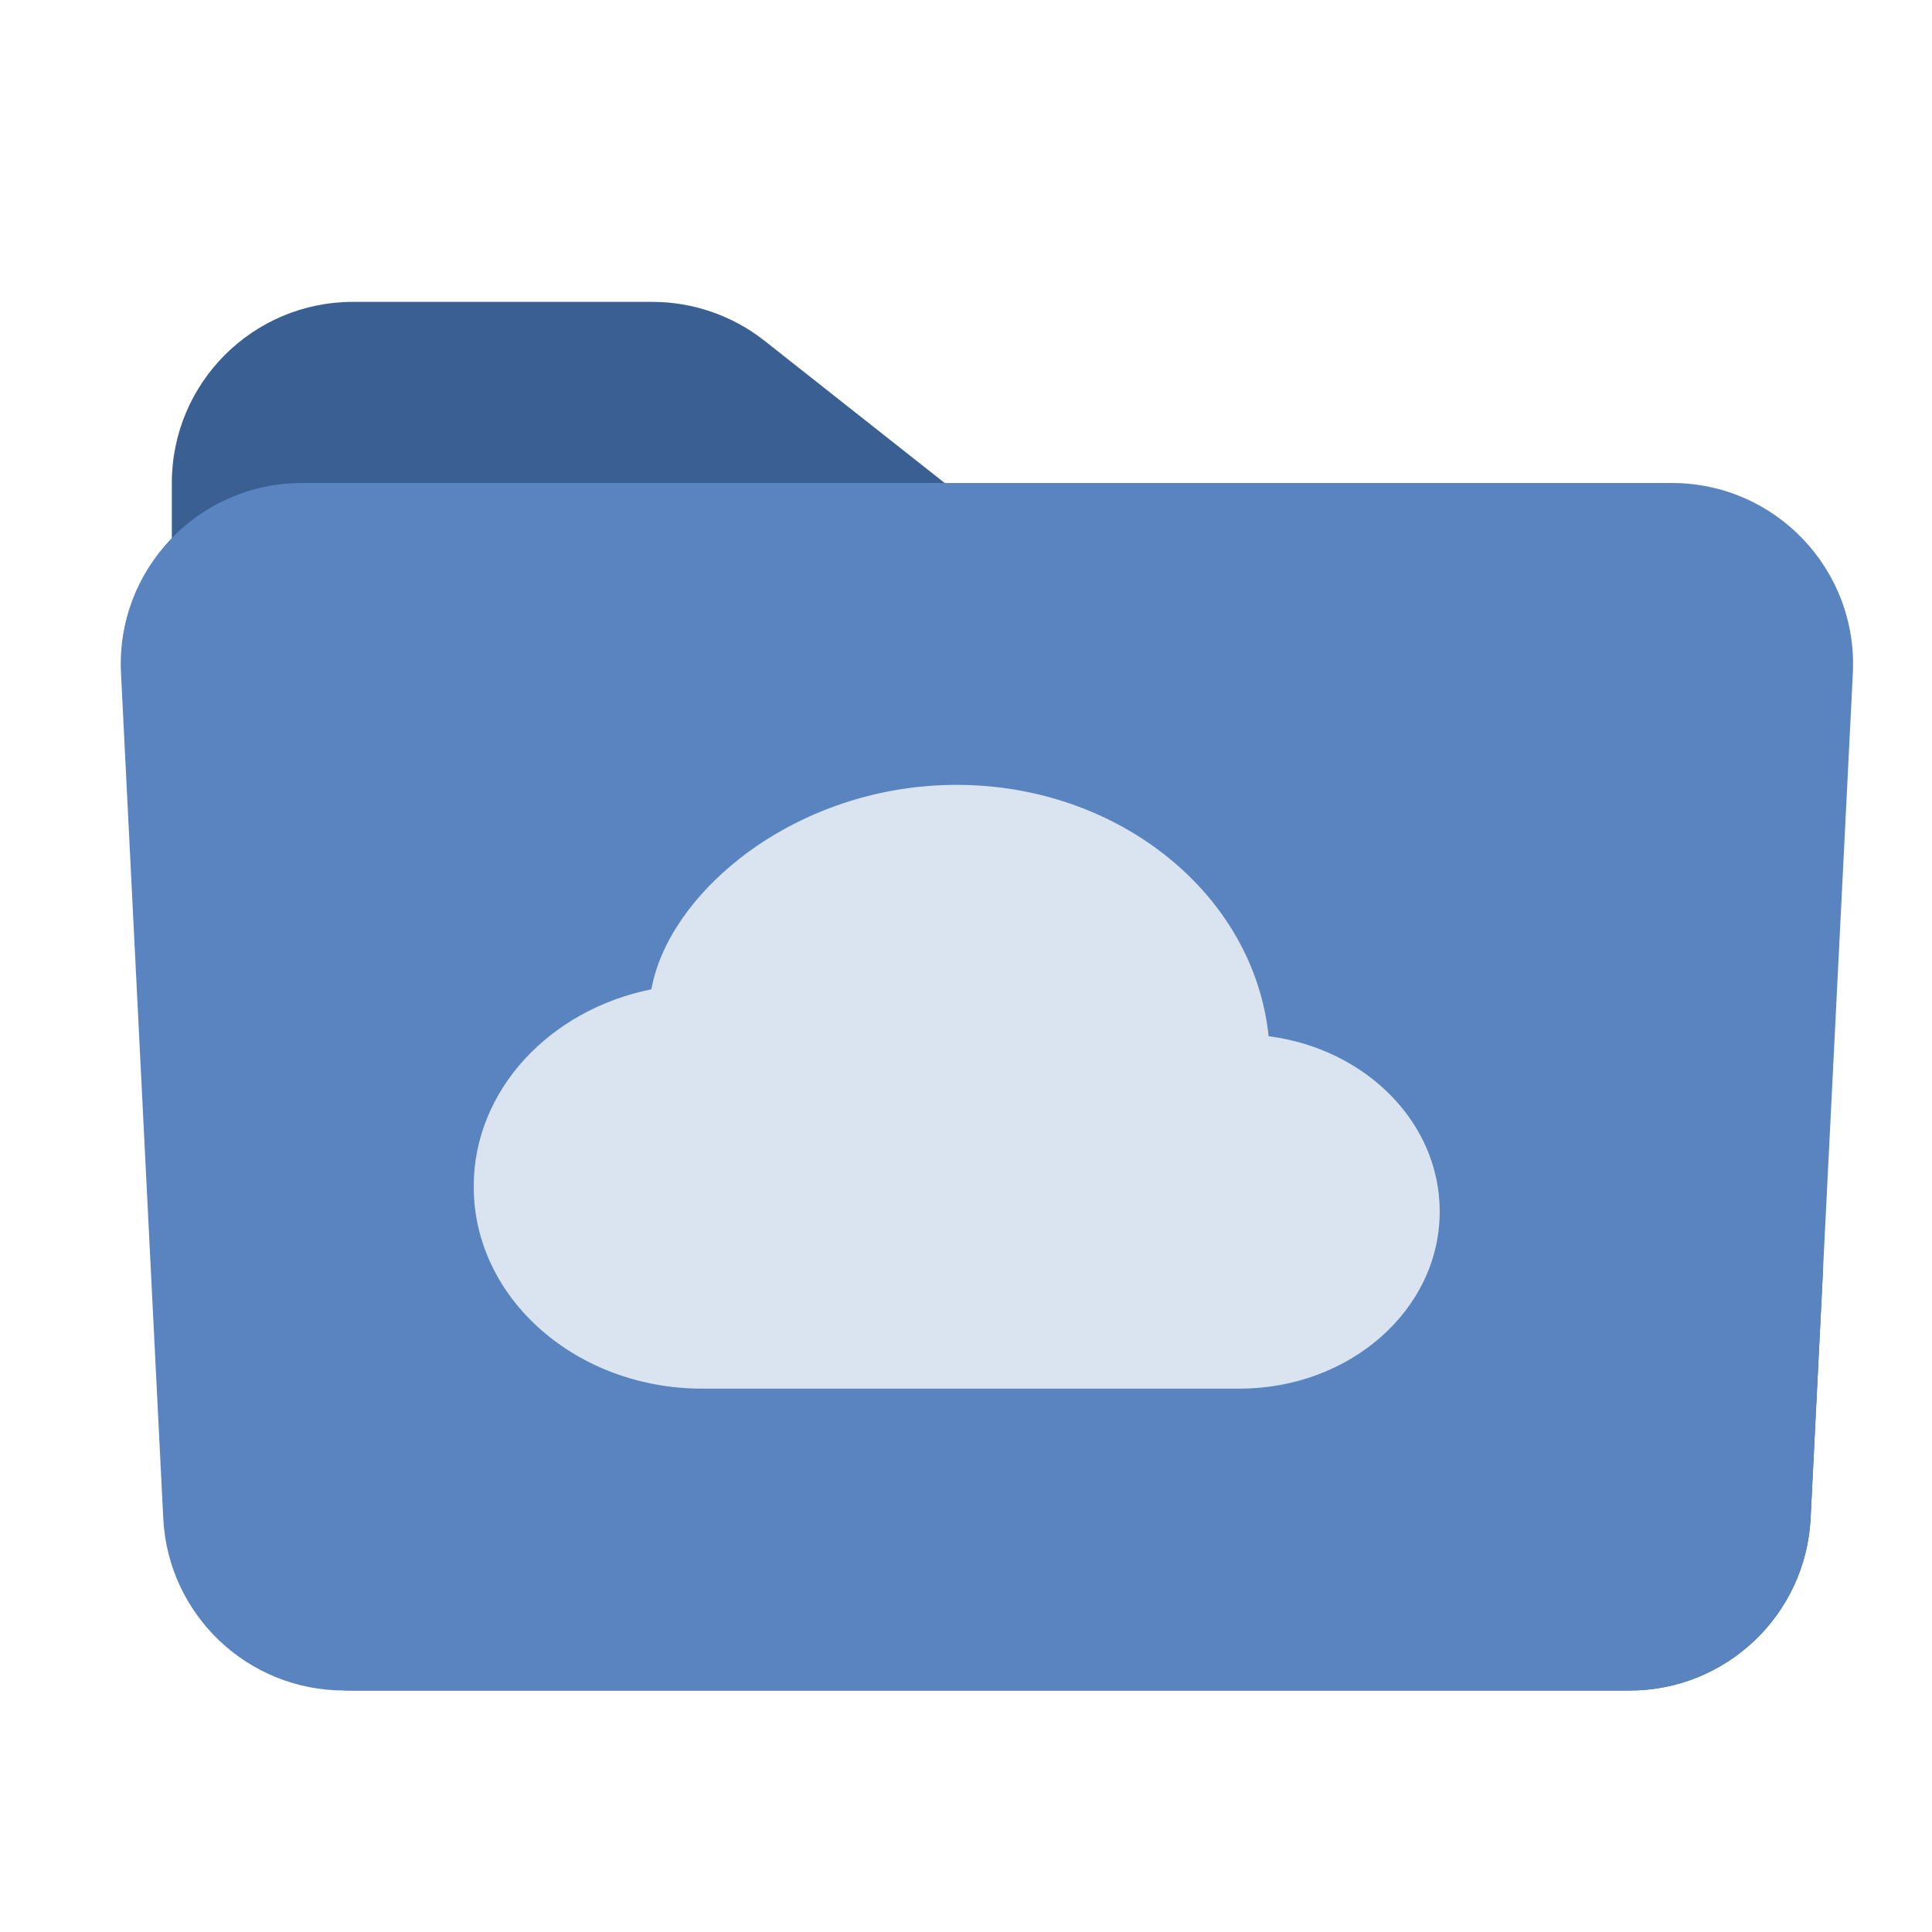 <svg width="32" height="32" viewBox="0 0 32 32" fill="none" xmlns="http://www.w3.org/2000/svg">
<path d="M5.846 5C4.189 5 2.846 6.343 2.846 8V25C2.846 26.657 4.189 28 5.846 28H26.993C28.591 28 29.909 26.746 29.989 25.15L30.192 21.09C30.24 20.12 29.817 19.187 29.055 18.585L12.664 5.645C12.134 5.227 11.479 5 10.805 5H5.846Z" fill="#395F93"/>
<path d="M2.004 11.15C1.918 9.436 3.284 8 5 8H27.693C29.408 8 30.774 9.436 30.689 11.15L29.989 25.15C29.909 26.746 28.591 28 26.993 28H5.7C4.101 28 2.784 26.746 2.704 25.15L2.004 11.15Z" fill="#5A84BF"/>
<path d="M12.252 14.22C13.158 13.509 14.42 13 15.846 13C18.537 13 20.77 14.818 21.012 17.163C22.604 17.367 23.846 18.579 23.846 20.066C23.846 21.7 22.349 23 20.534 23H11.628C9.554 23 7.846 21.515 7.846 19.653C7.846 18.05 9.112 16.723 10.789 16.386C10.931 15.601 11.486 14.82 12.252 14.22Z" fill="#DAE4F1"/>
</svg>
